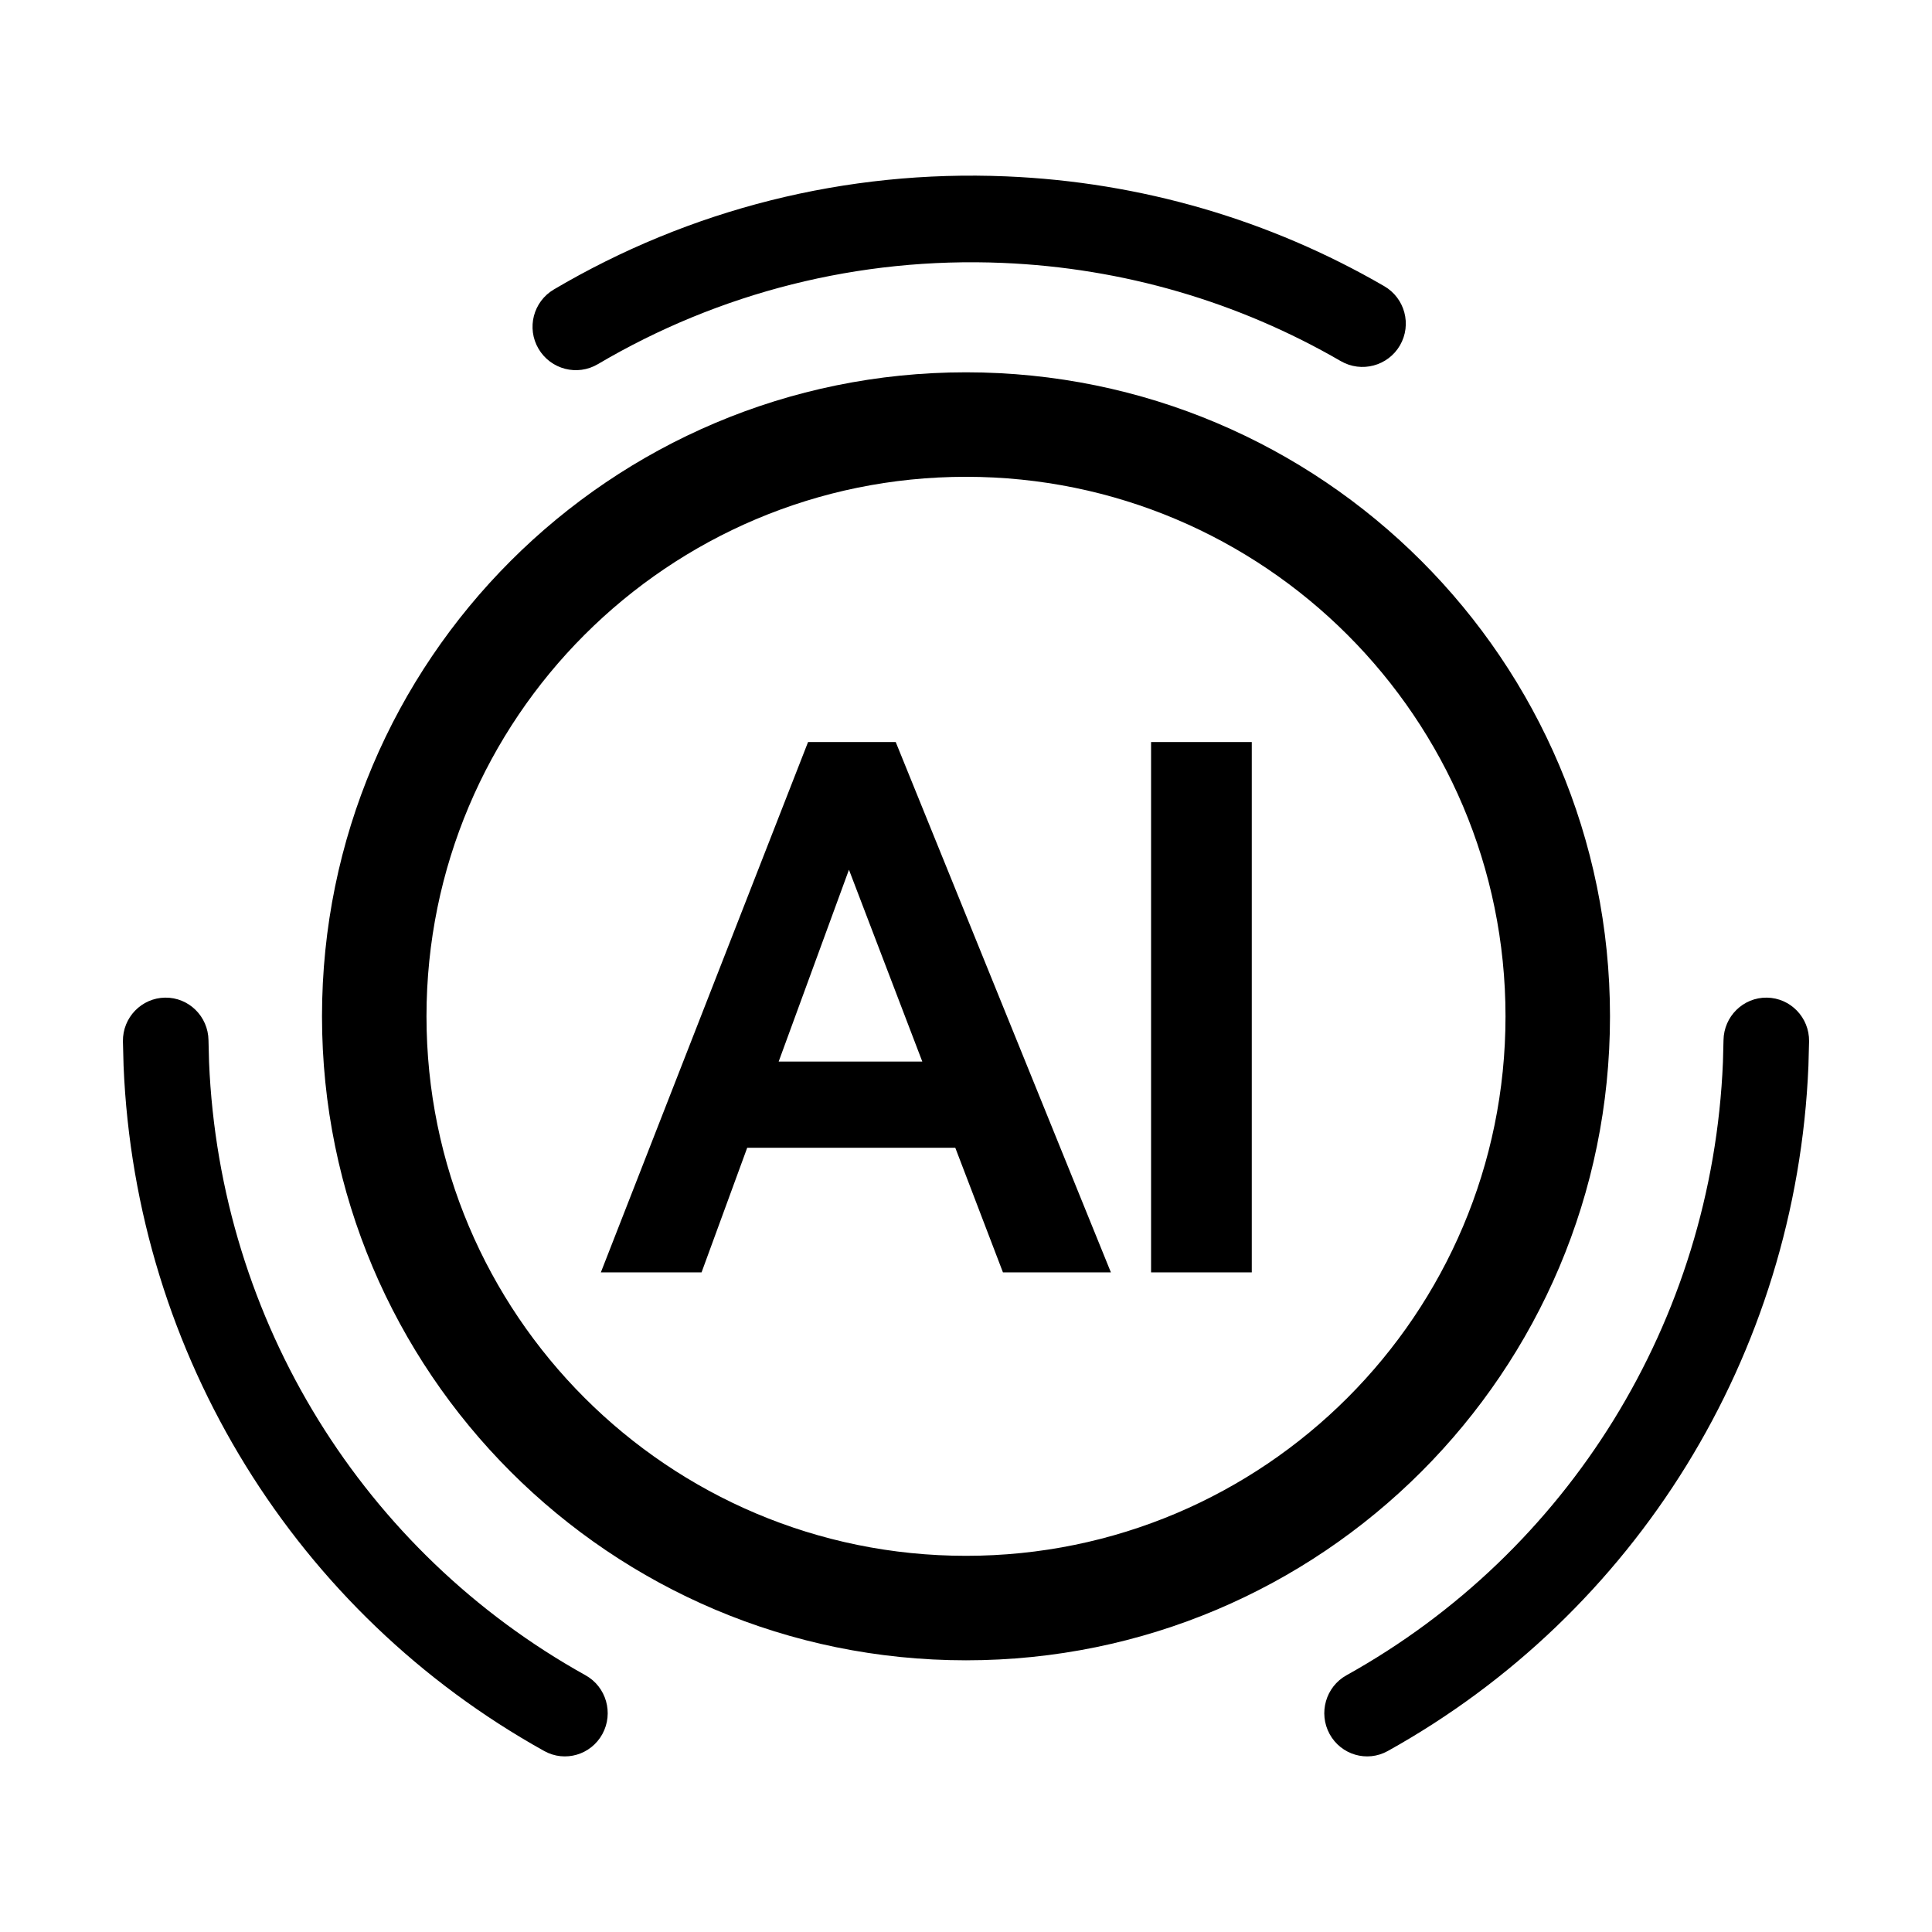 <?xml version="1.0" encoding="UTF-8"?>
<svg width="24px" height="24px" viewBox="0 0 24 24" version="1.1" xmlns="http://www.w3.org/2000/svg"
>
    <title>ic_ai_photography_normal</title>
    <g id="ic_ai_photography_normal" stroke="none" stroke-width="1" fill="none" fill-rule="evenodd">
        <path d="M21.949,12.393 C22.242,12.397 22.477,12.64 22.473,12.936 L22.465,13.239 C22.316,16.843 20.311,20.044 17.239,21.752 C16.982,21.895 16.659,21.8 16.517,21.541 C16.375,21.281 16.469,20.954 16.726,20.811 C19.476,19.282 21.269,16.42 21.403,13.194 L21.41,12.923 C21.414,12.626 21.655,12.389 21.949,12.393 Z M2.051,12.393 C2.345,12.389 2.586,12.626 2.59,12.923 L2.597,13.194 C2.731,16.42 4.524,19.282 7.274,20.811 C7.531,20.954 7.625,21.281 7.483,21.541 C7.341,21.8 7.018,21.895 6.761,21.752 C3.689,20.044 1.684,16.843 1.535,13.239 L1.527,12.936 C1.523,12.64 1.758,12.397 2.051,12.393 Z M12,4.625 C16.418,4.625 20,8.207 20,12.625 C20,17.043 16.418,20.625 12,20.625 C7.582,20.625 4,17.043 4,12.625 C4,8.207 7.582,4.625 12,4.625 Z M12,5.923 C8.299,5.923 5.298,8.924 5.298,12.625 C5.298,16.326 8.299,19.327 12,19.327 C15.701,19.327 18.702,16.326 18.702,12.625 C18.702,8.924 15.701,5.923 12,5.923 Z M11.127,9.218 L13.8,15.806 L12.459,15.806 L11.867,14.258 L9.282,14.258 L8.715,15.806 L7.464,15.806 L10.038,9.218 L11.127,9.218 Z M15.55,9.218 L15.55,15.806 L14.299,15.806 L14.299,9.218 L15.55,9.218 Z M10.546,10.804 L9.673,13.187 L11.457,13.187 L10.546,10.804 Z M12.501,2.191 C14.175,2.261 15.776,2.732 17.194,3.554 C17.452,3.703 17.54,4.032 17.391,4.29 C17.242,4.547 16.912,4.635 16.654,4.485 C15.385,3.75 13.955,3.329 12.456,3.266 C10.668,3.191 8.935,3.634 7.428,4.523 C7.172,4.675 6.842,4.59 6.69,4.333 C6.539,4.077 6.624,3.747 6.88,3.596 C8.566,2.601 10.504,2.107 12.501,2.191 Z"
              id="形状结合" fill="#000000"></path>
    </g>
</svg>